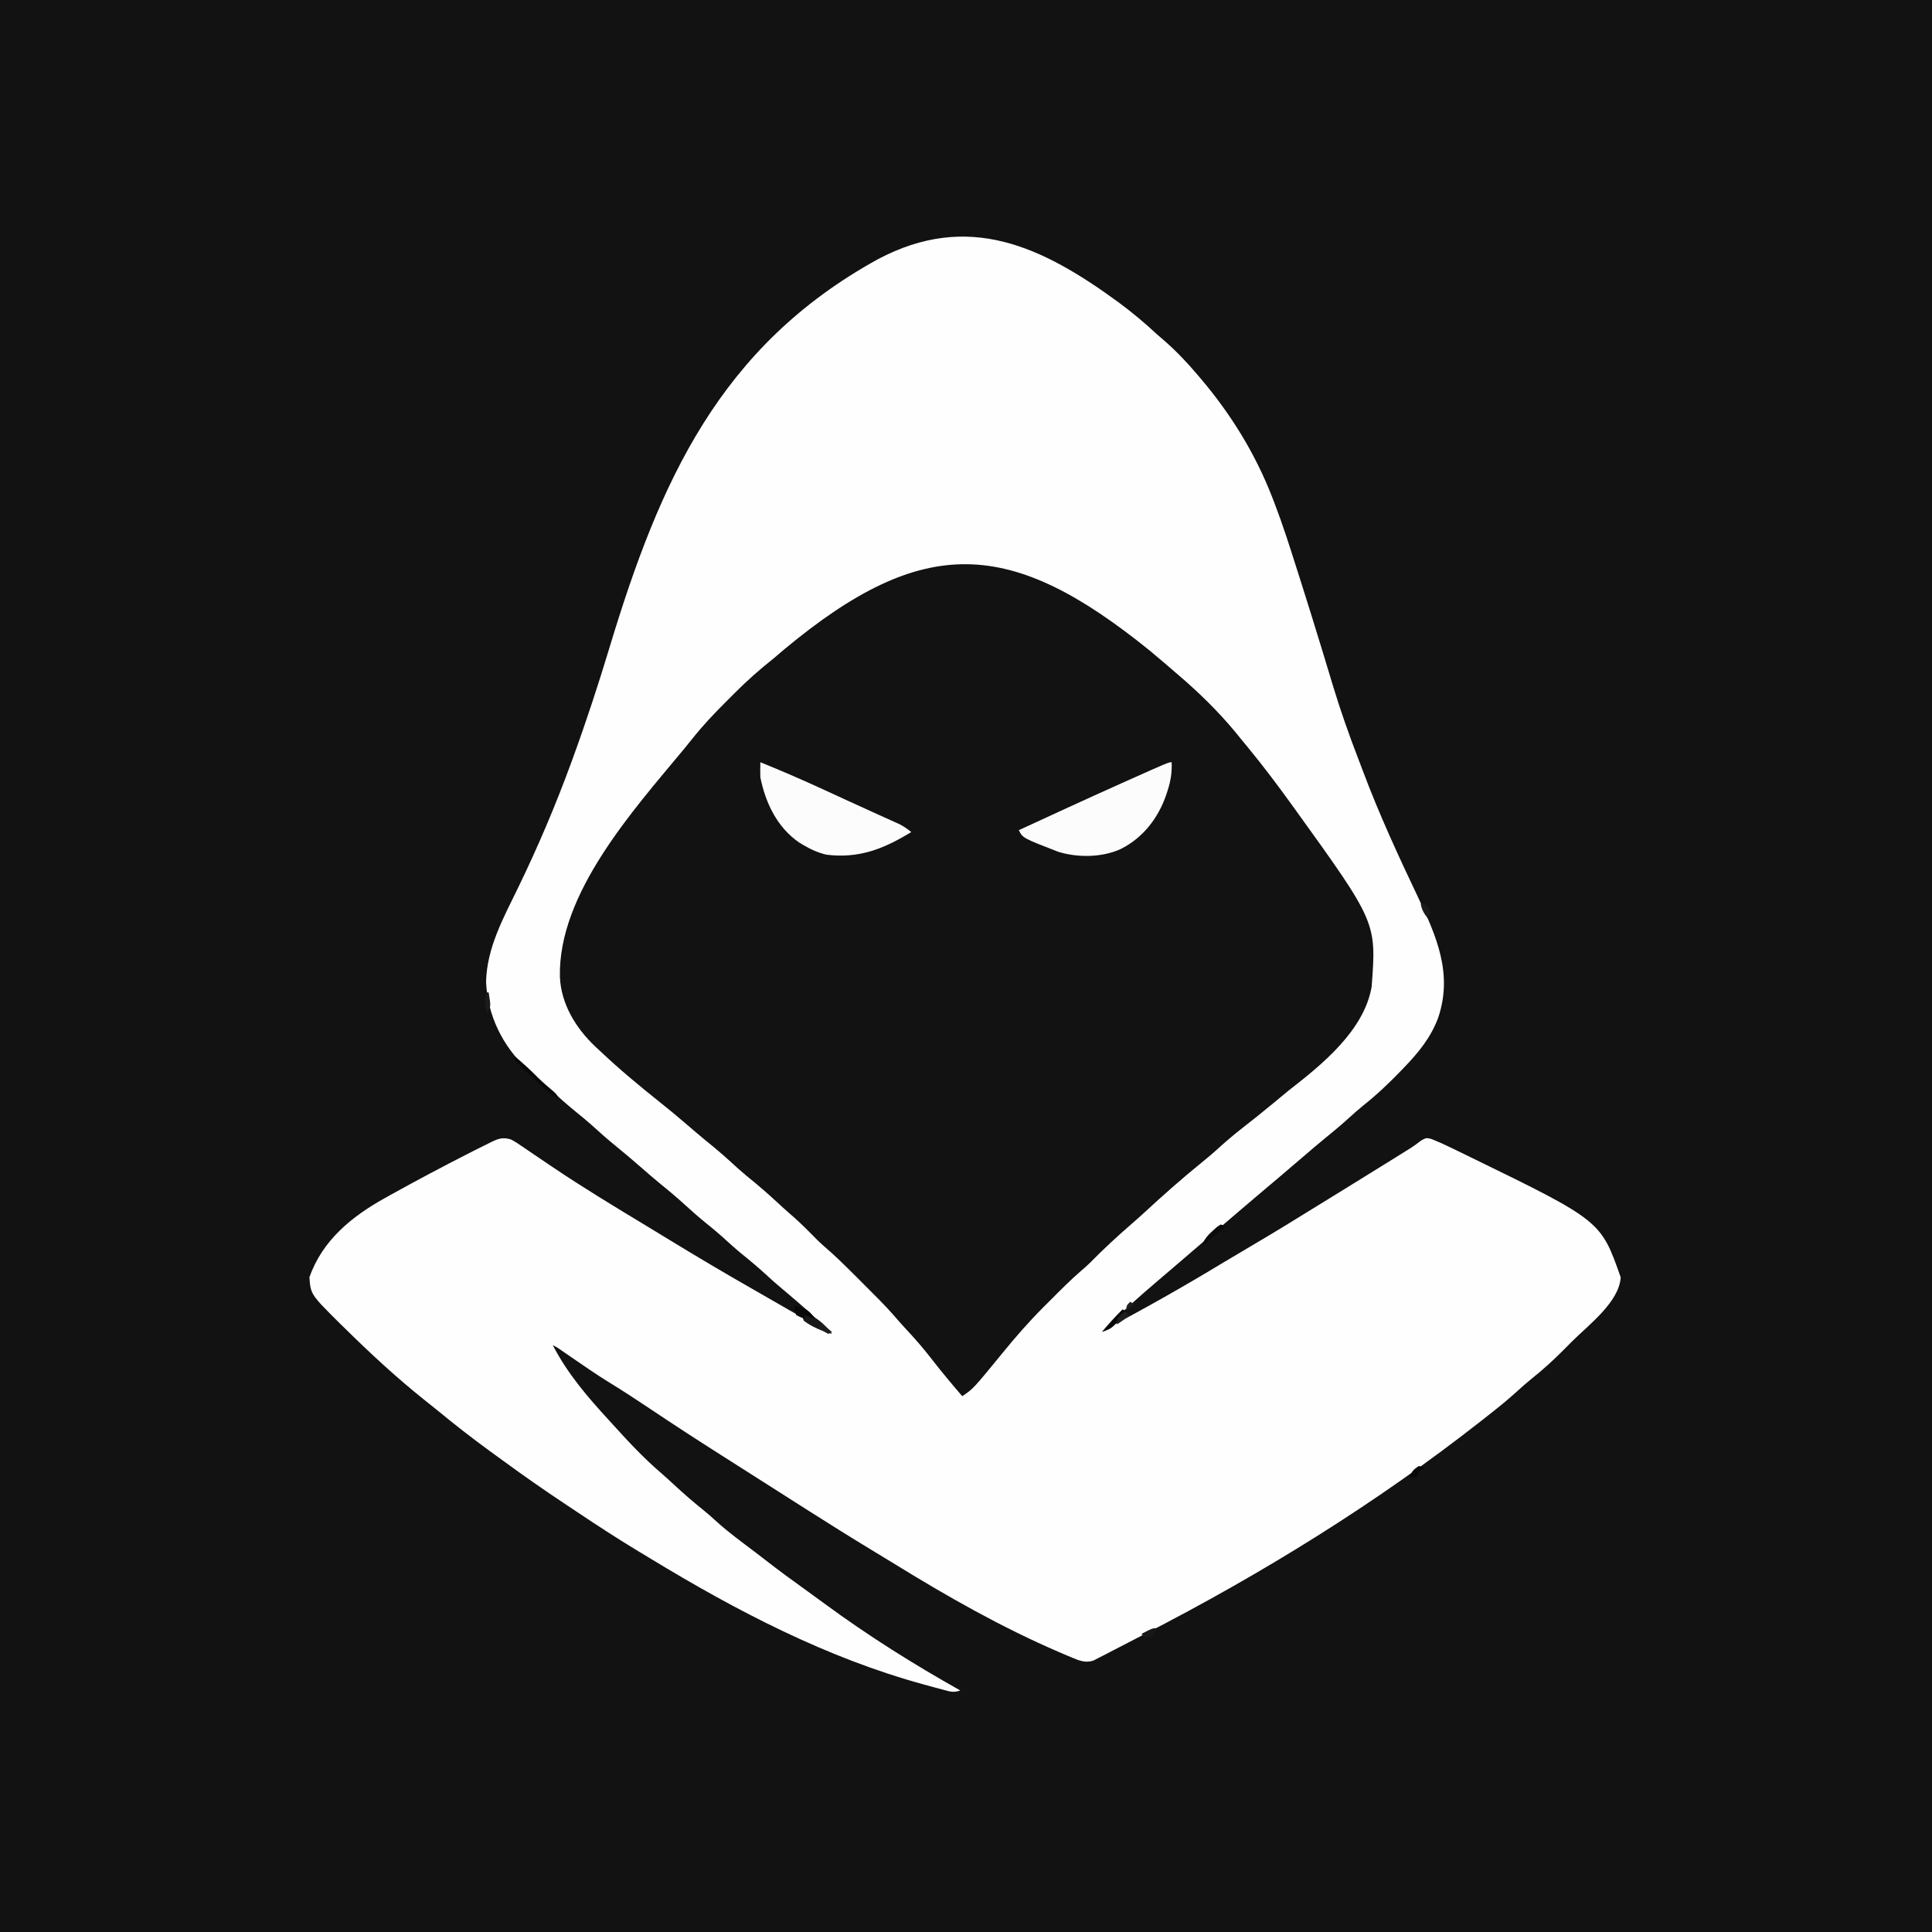 <?xml version="1.0" encoding="UTF-8"?>
<svg version="1.1" xmlns="http://www.w3.org/2000/svg" width="1024" height="1024">
<rect width="100%" height="100%" fill="#808080" stroke="none"/>
<path d="M0 0 C337.92 0 675.84 0 1024 0 C1024 337.92 1024 675.84 1024 1024 C686.08 1024 348.16 1024 0 1024 C0 686.08 0 348.16 0 0 Z " fill="#121212" transform="translate(0,0)"/>
<path d="M0 0 C6.935 5.151 13.444 10.591 19.768 16.483 C21.16 17.696 22.555 18.905 23.956 20.108 C30.429 25.762 36.234 31.915 41.768 38.483 C42.23 39.025 42.692 39.568 43.167 40.127 C59.222 59.072 72.105 79.913 81.1 103.119 C81.484 104.108 81.868 105.096 82.264 106.114 C86.56 117.325 90.219 128.724 93.831 140.17 C94.561 142.462 95.291 144.754 96.022 147.046 C99.789 158.891 103.481 170.758 107.108 182.647 C107.46 183.798 107.812 184.95 108.174 186.137 C109.845 191.612 111.507 197.09 113.151 202.573 C117.179 215.913 121.771 228.953 126.792 241.951 C127.623 244.107 128.444 246.266 129.255 248.43 C137.77 271.106 147.887 293.025 158.284 314.889 C168.261 335.94 176.871 355.639 169.031 378.923 C165.116 389.463 158.493 397.489 150.768 405.483 C150.275 405.996 149.782 406.51 149.274 407.039 C142.96 413.589 136.519 419.712 129.381 425.373 C126.755 427.493 124.259 429.707 121.768 431.983 C117.545 435.827 113.182 439.448 108.745 443.041 C105.42 445.768 102.152 448.553 98.893 451.358 C94.345 455.271 89.788 459.173 85.206 463.045 C84.673 463.496 84.14 463.946 83.591 464.41 C81.449 466.22 79.306 468.028 77.164 469.837 C69.258 476.513 61.385 483.226 53.534 489.967 C50.614 492.474 47.691 494.978 44.768 497.483 C43.601 498.483 42.435 499.483 41.268 500.483 C34.268 506.483 34.268 506.483 32.518 507.983 C31.352 508.982 30.187 509.981 29.022 510.98 C26.086 513.499 23.146 516.013 20.198 518.518 C10.405 526.849 0.824 535.347 -8.232 544.483 C13.429 533.126 34.65 521.09 55.563 508.414 C60.618 505.368 65.705 502.375 70.789 499.378 C81.956 492.791 93.016 486.053 104.016 479.193 C109.191 475.977 114.388 472.796 119.581 469.608 C128.412 464.179 137.225 458.723 146.018 453.233 C147.012 452.613 148.005 451.993 149.029 451.354 C150.424 450.482 150.424 450.482 151.846 449.592 C152.711 449.056 153.575 448.521 154.465 447.969 C156.423 446.706 158.226 445.36 160.065 443.936 C162.768 442.483 162.768 442.483 165.504 443.189 C168.974 444.564 172.342 446.085 175.694 447.721 C176.35 448.038 177.007 448.355 177.683 448.682 C179.818 449.715 181.949 450.754 184.081 451.795 C184.812 452.151 185.543 452.508 186.296 452.875 C255.243 486.495 255.243 486.495 265.768 516.483 C265.001 529.616 248.58 541.858 239.867 550.569 C238.396 552.042 236.934 553.523 235.471 555.004 C229.999 560.508 224.351 565.645 218.26 570.47 C215.654 572.575 213.176 574.784 210.706 577.045 C205.889 581.418 200.894 585.479 195.768 589.483 C194.446 590.523 193.125 591.563 191.803 592.604 C136.092 636.329 75.817 673.522 12.88 705.878 C10.087 707.318 7.301 708.77 4.515 710.225 C1.564 711.76 -1.397 713.276 -4.357 714.795 C-5.466 715.377 -6.575 715.959 -7.717 716.559 C-8.756 717.087 -9.795 717.614 -10.865 718.158 C-11.781 718.632 -12.698 719.105 -13.643 719.593 C-17.816 721.027 -21.064 719.69 -24.998 718.057 C-25.709 717.762 -26.42 717.466 -27.153 717.162 C-28.306 716.671 -28.306 716.671 -29.482 716.17 C-30.722 715.642 -30.722 715.642 -31.986 715.104 C-62.341 702.009 -90.851 685.823 -118.945 668.504 C-123.085 665.958 -127.241 663.441 -131.399 660.925 C-142.428 654.242 -153.355 647.41 -164.232 640.483 C-165.997 639.36 -167.763 638.238 -169.529 637.115 C-174.17 634.165 -178.808 631.211 -183.447 628.256 C-186.177 626.518 -188.907 624.781 -191.638 623.045 C-196.214 620.136 -200.789 617.224 -205.362 614.31 C-207.306 613.072 -209.25 611.836 -211.196 610.601 C-223.912 602.527 -236.53 594.327 -249.04 585.937 C-256.064 581.227 -263.126 576.611 -270.34 572.196 C-277.402 567.834 -284.215 563.1 -291.05 558.394 C-291.953 557.772 -292.856 557.151 -293.787 556.51 C-295.001 555.671 -295.001 555.671 -296.239 554.814 C-298.184 553.454 -298.184 553.454 -300.232 552.483 C-292.415 567.597 -281.736 580.034 -270.232 592.483 C-269.371 593.435 -268.51 594.388 -267.623 595.369 C-259.628 604.207 -251.458 612.872 -242.38 620.615 C-240.199 622.511 -238.077 624.463 -235.959 626.429 C-230.722 631.288 -225.361 635.905 -219.791 640.385 C-217.491 642.271 -215.296 644.22 -213.107 646.233 C-206.836 651.874 -200.017 656.839 -193.292 661.919 C-191.478 663.296 -189.674 664.685 -187.876 666.084 C-180.336 671.952 -172.642 677.577 -164.876 683.143 C-161.9 685.276 -158.939 687.428 -155.994 689.604 C-133.128 706.435 -108.987 721.593 -84.232 735.483 C-87.989 736.735 -89.649 736.062 -93.455 735.041 C-95.331 734.542 -95.331 734.542 -97.246 734.032 C-98.596 733.663 -99.945 733.292 -101.294 732.92 C-102.32 732.641 -102.32 732.641 -103.365 732.356 C-154.983 718.28 -202.906 693.261 -248.45 665.563 C-250.394 664.384 -252.343 663.214 -254.292 662.043 C-265.235 655.445 -275.926 648.509 -286.545 641.404 C-289.227 639.611 -291.913 637.826 -294.599 636.041 C-305.368 628.866 -315.95 621.478 -326.389 613.832 C-328.78 612.081 -331.182 610.345 -333.583 608.608 C-343.147 601.634 -352.432 594.398 -361.556 586.859 C-363.8 585.017 -366.077 583.218 -368.357 581.42 C-383.178 569.578 -397.042 556.732 -410.544 543.42 C-411.381 542.605 -412.217 541.791 -413.078 540.951 C-428.564 525.548 -428.564 525.548 -429.232 516.483 C-422.373 496.859 -406.801 484.265 -389.232 474.483 C-388.017 473.804 -388.017 473.804 -386.777 473.112 C-372.739 465.304 -358.546 457.771 -344.232 450.483 C-343.38 450.048 -342.529 449.614 -341.651 449.166 C-339.312 447.982 -336.963 446.821 -334.607 445.67 C-333.586 445.154 -333.586 445.154 -332.545 444.628 C-328.573 442.73 -326.425 442.214 -322.232 443.483 C-319.535 445.026 -319.535 445.026 -316.611 447.026 C-315.522 447.762 -314.434 448.499 -313.312 449.258 C-312.739 449.651 -312.166 450.044 -311.576 450.449 C-308.536 452.533 -305.476 454.587 -302.419 456.647 C-301.497 457.27 -301.497 457.27 -300.556 457.905 C-284.269 468.893 -267.461 479.061 -250.645 489.209 C-246.468 491.731 -242.301 494.269 -238.138 496.815 C-223.751 505.608 -209.258 514.188 -194.615 522.549 C-191.62 524.261 -188.629 525.979 -185.64 527.7 C-183.117 529.153 -180.592 530.604 -178.066 532.054 C-176.865 532.744 -175.664 533.435 -174.464 534.127 C-167.491 538.144 -160.481 541.987 -153.232 545.483 C-165.614 533.624 -165.614 533.624 -178.693 522.553 C-181.468 520.29 -184.098 517.909 -186.732 515.483 C-191.202 511.369 -195.822 507.512 -200.548 503.698 C-204.037 500.818 -207.362 497.776 -210.705 494.729 C-213.302 492.421 -215.966 490.227 -218.669 488.045 C-222.473 484.969 -226.133 481.795 -229.732 478.483 C-234.1 474.467 -238.6 470.689 -243.216 466.963 C-246.779 464.033 -250.257 461.015 -253.732 457.983 C-258.114 454.159 -262.523 450.391 -267.044 446.733 C-271.403 443.205 -275.562 439.505 -279.705 435.729 C-282.302 433.421 -284.966 431.227 -287.669 429.045 C-292.496 425.139 -297.097 421.035 -301.666 416.83 C-303.908 414.779 -306.18 412.778 -308.482 410.795 C-309.735 409.695 -310.985 408.591 -312.232 407.483 C-313.089 406.727 -313.089 406.727 -313.962 405.955 C-326.877 393.869 -334.868 377.542 -335.607 359.858 C-335.192 341.795 -326.349 325.881 -318.638 310.021 C-308.074 288.254 -298.726 266.257 -290.419 243.545 C-290.111 242.701 -289.802 241.858 -289.484 240.988 C-282.428 221.644 -276.045 202.124 -270.094 182.413 C-243.543 94.641 -211.817 23.085 -127.984 -23.096 C-79.935 -48.573 -40.933 -30.025 0 0 Z " fill="#FEFEFE" transform="translate(593.232,160.517)"/>
<path d="M0 0 C5.581 4.634 11.083 9.359 16.555 14.121 C17.433 14.884 18.31 15.647 19.215 16.434 C29.916 25.9 39.694 35.91 48.555 47.121 C49.535 48.315 50.518 49.506 51.504 50.695 C59.925 60.882 67.828 71.4 75.555 82.121 C76.085 82.855 76.615 83.589 77.161 84.345 C120.137 144.013 120.137 144.013 117.555 178.121 C113.549 201.372 91.165 219.462 73.555 233.121 C70.772 235.398 68.009 237.699 65.242 239.996 C59.928 244.39 54.565 248.707 49.117 252.934 C44.205 256.749 39.543 260.746 34.961 264.957 C32.49 267.179 29.951 269.281 27.367 271.371 C16.986 279.788 6.993 288.642 -2.82 297.711 C-4.981 299.695 -7.164 301.64 -9.383 303.559 C-17.082 310.243 -24.609 317.161 -31.741 324.449 C-33.41 326.086 -35.138 327.594 -36.922 329.105 C-42 333.525 -46.744 338.269 -51.491 343.036 C-53.005 344.556 -54.525 346.07 -56.045 347.584 C-63.933 355.465 -71.167 363.721 -78.195 372.371 C-93.654 391.261 -93.654 391.261 -99.445 395.121 C-105.094 388.543 -110.647 381.924 -115.945 375.059 C-120.286 369.454 -124.889 364.201 -129.742 359.035 C-131.698 356.926 -133.571 354.804 -135.434 352.617 C-140.377 346.942 -145.741 341.676 -151.07 336.366 C-152.879 334.562 -154.683 332.753 -156.486 330.943 C-161.786 325.641 -167.086 320.415 -172.797 315.551 C-175.316 313.365 -177.615 311.007 -179.945 308.621 C-183.602 304.914 -187.335 301.368 -191.297 297.988 C-193.478 296.093 -195.6 294.141 -197.717 292.176 C-202.903 287.364 -208.217 282.805 -213.73 278.367 C-216.552 276.033 -219.251 273.601 -221.945 271.121 C-226.334 267.086 -230.854 263.283 -235.492 259.539 C-238.879 256.766 -242.195 253.919 -245.508 251.059 C-250.143 247.064 -254.833 243.168 -259.629 239.367 C-270.567 230.644 -281.298 221.759 -291.445 212.121 C-292.266 211.364 -293.088 210.608 -293.934 209.828 C-304.208 200.072 -312.049 187.364 -312.684 172.934 C-313.723 128.539 -273.641 84.362 -246.773 51.951 C-245.325 50.191 -243.891 48.421 -242.478 46.634 C-236.949 39.685 -230.988 33.354 -224.689 27.104 C-223.072 25.498 -221.465 23.88 -219.859 22.262 C-213.365 15.759 -206.652 9.835 -199.445 4.121 C-197.609 2.562 -195.775 1 -193.945 -0.566 C-119.792 -62.297 -73.745 -59.716 0 0 Z " fill="#121212" transform="translate(609.445,344.879)"/>
<path d="M0 0 C11.491 4.638 22.813 9.555 34.062 14.75 C35.586 15.451 37.109 16.152 38.633 16.852 C40.92 17.904 43.207 18.956 45.493 20.009 C50.141 22.15 54.797 24.272 59.461 26.379 C60.567 26.88 61.673 27.381 62.812 27.897 C64.837 28.814 66.864 29.728 68.893 30.638 C69.783 31.042 70.673 31.447 71.59 31.863 C72.352 32.207 73.113 32.55 73.898 32.904 C76.131 34.068 78.029 35.438 80 37 C65.383 45.909 52.446 51.145 35 49 C30.572 47.905 26.912 46.328 23 44 C22.205 43.527 21.409 43.054 20.59 42.566 C8.854 34.494 2.76 21.576 0 8 C-0.096 5.328 -0.035 2.675 0 0 Z " fill="#FCFCFC" transform="translate(403,404)"/>
<path d="M0 0 C0.225 5.265 -0.467 9.763 -2.062 14.75 C-2.395 15.795 -2.395 15.795 -2.735 16.861 C-6.961 29.398 -15.051 40.026 -27 46 C-36.968 50.546 -49.797 50.664 -60.188 47.438 C-78.908 40.183 -78.908 40.183 -81 36 C-63.383 27.875 -45.765 19.751 -28.062 11.812 C-26.942 11.31 -25.822 10.807 -24.667 10.288 C-1.657 0 -1.657 0 0 0 Z " fill="#FCFCFC" transform="translate(621,404)"/>
<path d="M0 0 C7.422 1.427 11.538 5.225 16 11 C10.715 9.509 5.391 7.347 1 4 C0.238 1.836 0.238 1.836 0 0 Z " fill="#181818" transform="translate(425,696)"/>
<path d="M0 0 C4.263 3.567 8.271 7.227 12.16 11.195 C14.79 13.775 17.584 16.145 20.398 18.52 C22 20 22 20 23 22 C19.071 20.378 16.241 17.683 13.188 14.812 C12.396 14.076 12.396 14.076 11.589 13.324 C10.053 11.889 8.525 10.446 7 9 C6.228 8.27 5.456 7.541 4.66 6.789 C1.14 3.377 1.14 3.377 0 2 C0 1.34 0 0.68 0 0 Z " fill="#080808" transform="translate(273,560)"/>
<path d="M0 0 C5.413 1.145 7.934 2.34 11 7 C9.02 6.34 7.04 5.68 5 5 C5.33 5.66 5.66 6.32 6 7 C3.562 6.312 3.562 6.312 1 5 C0.188 2.375 0.188 2.375 0 0 Z " fill="#090809" transform="translate(421,692)"/>
<path d="M0 0 C0.66 0.33 1.32 0.66 2 1 C-5.438 10.046 -5.438 10.046 -11 12 C-7.491 7.816 -3.919 3.804 0 0 Z " fill="#080808" transform="translate(595,694)"/>
<path d="M0 0 C0.66 0.33 1.32 0.66 2 1 C0.68 2.32 -0.64 3.64 -2 5 C-2 2 -2 2 0 0 Z M-3 5 C-2.01 5.66 -1.02 6.32 0 7 C-2.297 8.743 -4.599 10.399 -7 12 C-7 9 -7 9 -5 6.812 C-4.34 6.214 -3.68 5.616 -3 5 Z " fill="#1E1E1E" transform="translate(599,690)"/>
<path d="M0 0 C0.99 0.33 1.98 0.66 3 1 C1.21 2.481 -0.582 3.96 -2.375 5.438 C-3.872 6.673 -3.872 6.673 -5.398 7.934 C-8 10 -8 10 -10 11 C-8.563 7.642 -6.79 5.6 -4.062 3.188 C-3.028 2.25 -3.028 2.25 -1.973 1.293 C-1.322 0.866 -0.671 0.44 0 0 Z " fill="#0B0B0B" transform="translate(647,649)"/>
<path d="M0 0 C-0.75 1.938 -0.75 1.938 -2 4 C-4 4.875 -4 4.875 -6 5 C-6.66 4.34 -7.32 3.68 -8 3 C-2.25 0 -2.25 0 0 0 Z " fill="#181818" transform="translate(613,863)"/>
<path d="M0 0 C0.33 0 0.66 0 1 0 C2.25 7.625 2.25 7.625 0 11 C-1.286 3.571 -1.286 3.571 0 0 Z " fill="#1C1B1C" transform="translate(258,526)"/>
<path d="M0 0 C0.99 0.33 1.98 0.66 3 1 C2.01 1.66 1.02 2.32 0 3 C-0.33 3.99 -0.66 4.98 -1 6 C-2.32 6 -3.64 6 -5 6 C-3.63 2.839 -3.011 2.007 0 0 Z " fill="#090808" transform="translate(752,777)"/>
<path d="M0 0 C0.66 0 1.32 0 2 0 C3.688 1.75 3.688 1.75 5 4 C4.688 6.25 4.688 6.25 4 8 C1.846 5.378 0.599 3.356 0 0 Z " fill="#1B1B1B" transform="translate(753,479)"/>
<path d="M0 0 C1.98 1.65 3.96 3.3 6 5 C5.01 5.495 5.01 5.495 4 6 C1.375 4.562 1.375 4.562 -1 3 C-0.67 2.01 -0.34 1.02 0 0 Z " fill="#1F1E1F" transform="translate(435,701)"/>
</svg>
